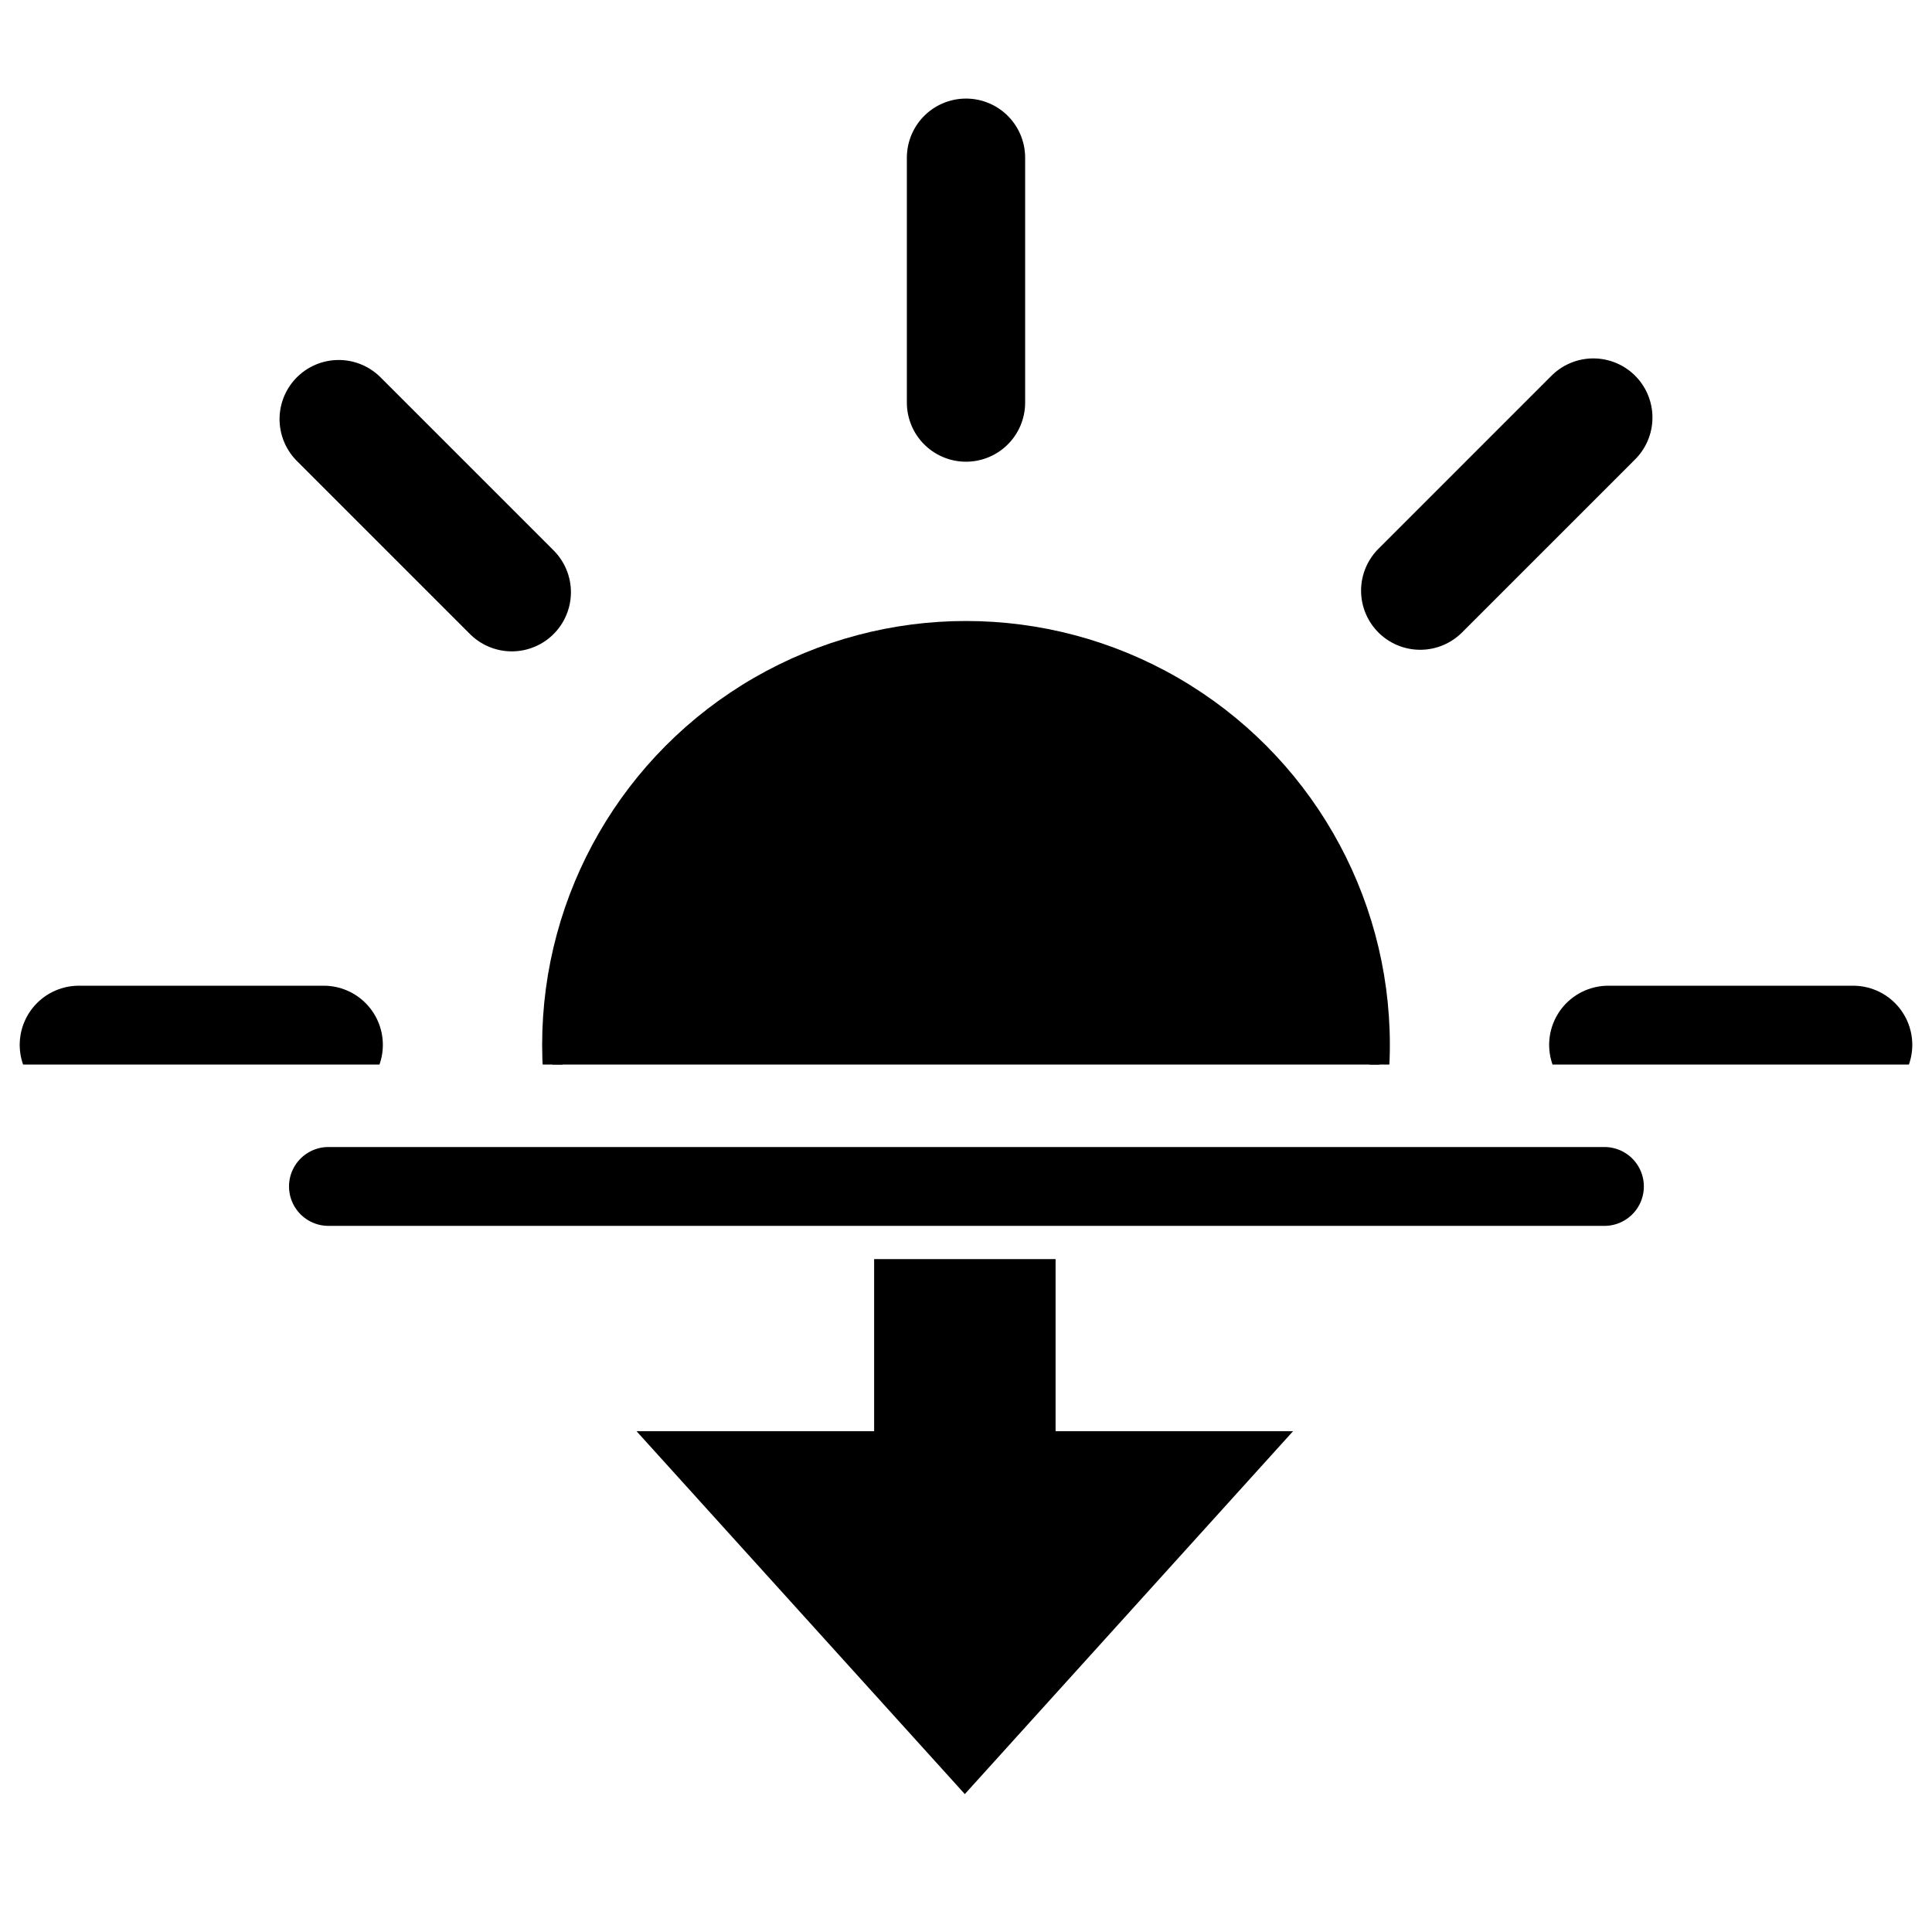 <svg xmlns="http://www.w3.org/2000/svg" viewBox="0 0 49 49">
    <defs>
        <clipPath id="a">
            <rect y="7.5" width="64" height="32" fill="none"/>
        </clipPath>
    </defs>
    <g clip-path="url(#a)" transform="matrix(1, 0, 0, 1, -7.5, -12.5)">
        <circle cx="32" cy="39" r="10.5" stroke="#000000" stroke-miterlimit="10" stroke-width="0.5" fill="#000000"/>
        <path d="M32,22.71V16.5m0,45V55.29M43.52,27.48l4.39-4.39M16.09,54.91l4.39-4.39m0-23-4.39-4.39M47.91,54.91l-4.39-4.39M15.71,39H9.5m45,0H48.29" fill="none" stroke="#000000" stroke-linecap="round" stroke-miterlimit="10" stroke-width="3"/>
    </g>
    <line x1="8.33" y1="30.091" x2="40.692" y2="30.091" fill="none" stroke="#000000" stroke-linecap="round" stroke-width="2"/>
    <path d="M 18.308 40.395 L 22.673 40.395 L 22.673 45.795 L 30.632 38.595 L 22.673 31.396 L 22.673 36.793 L 18.308 36.793 L 18.308 40.395 Z" fill="#000000" stroke="#000000" style="" transform="matrix(0, 1, -1, 0, 63.065, 14.125)"/>
</svg>